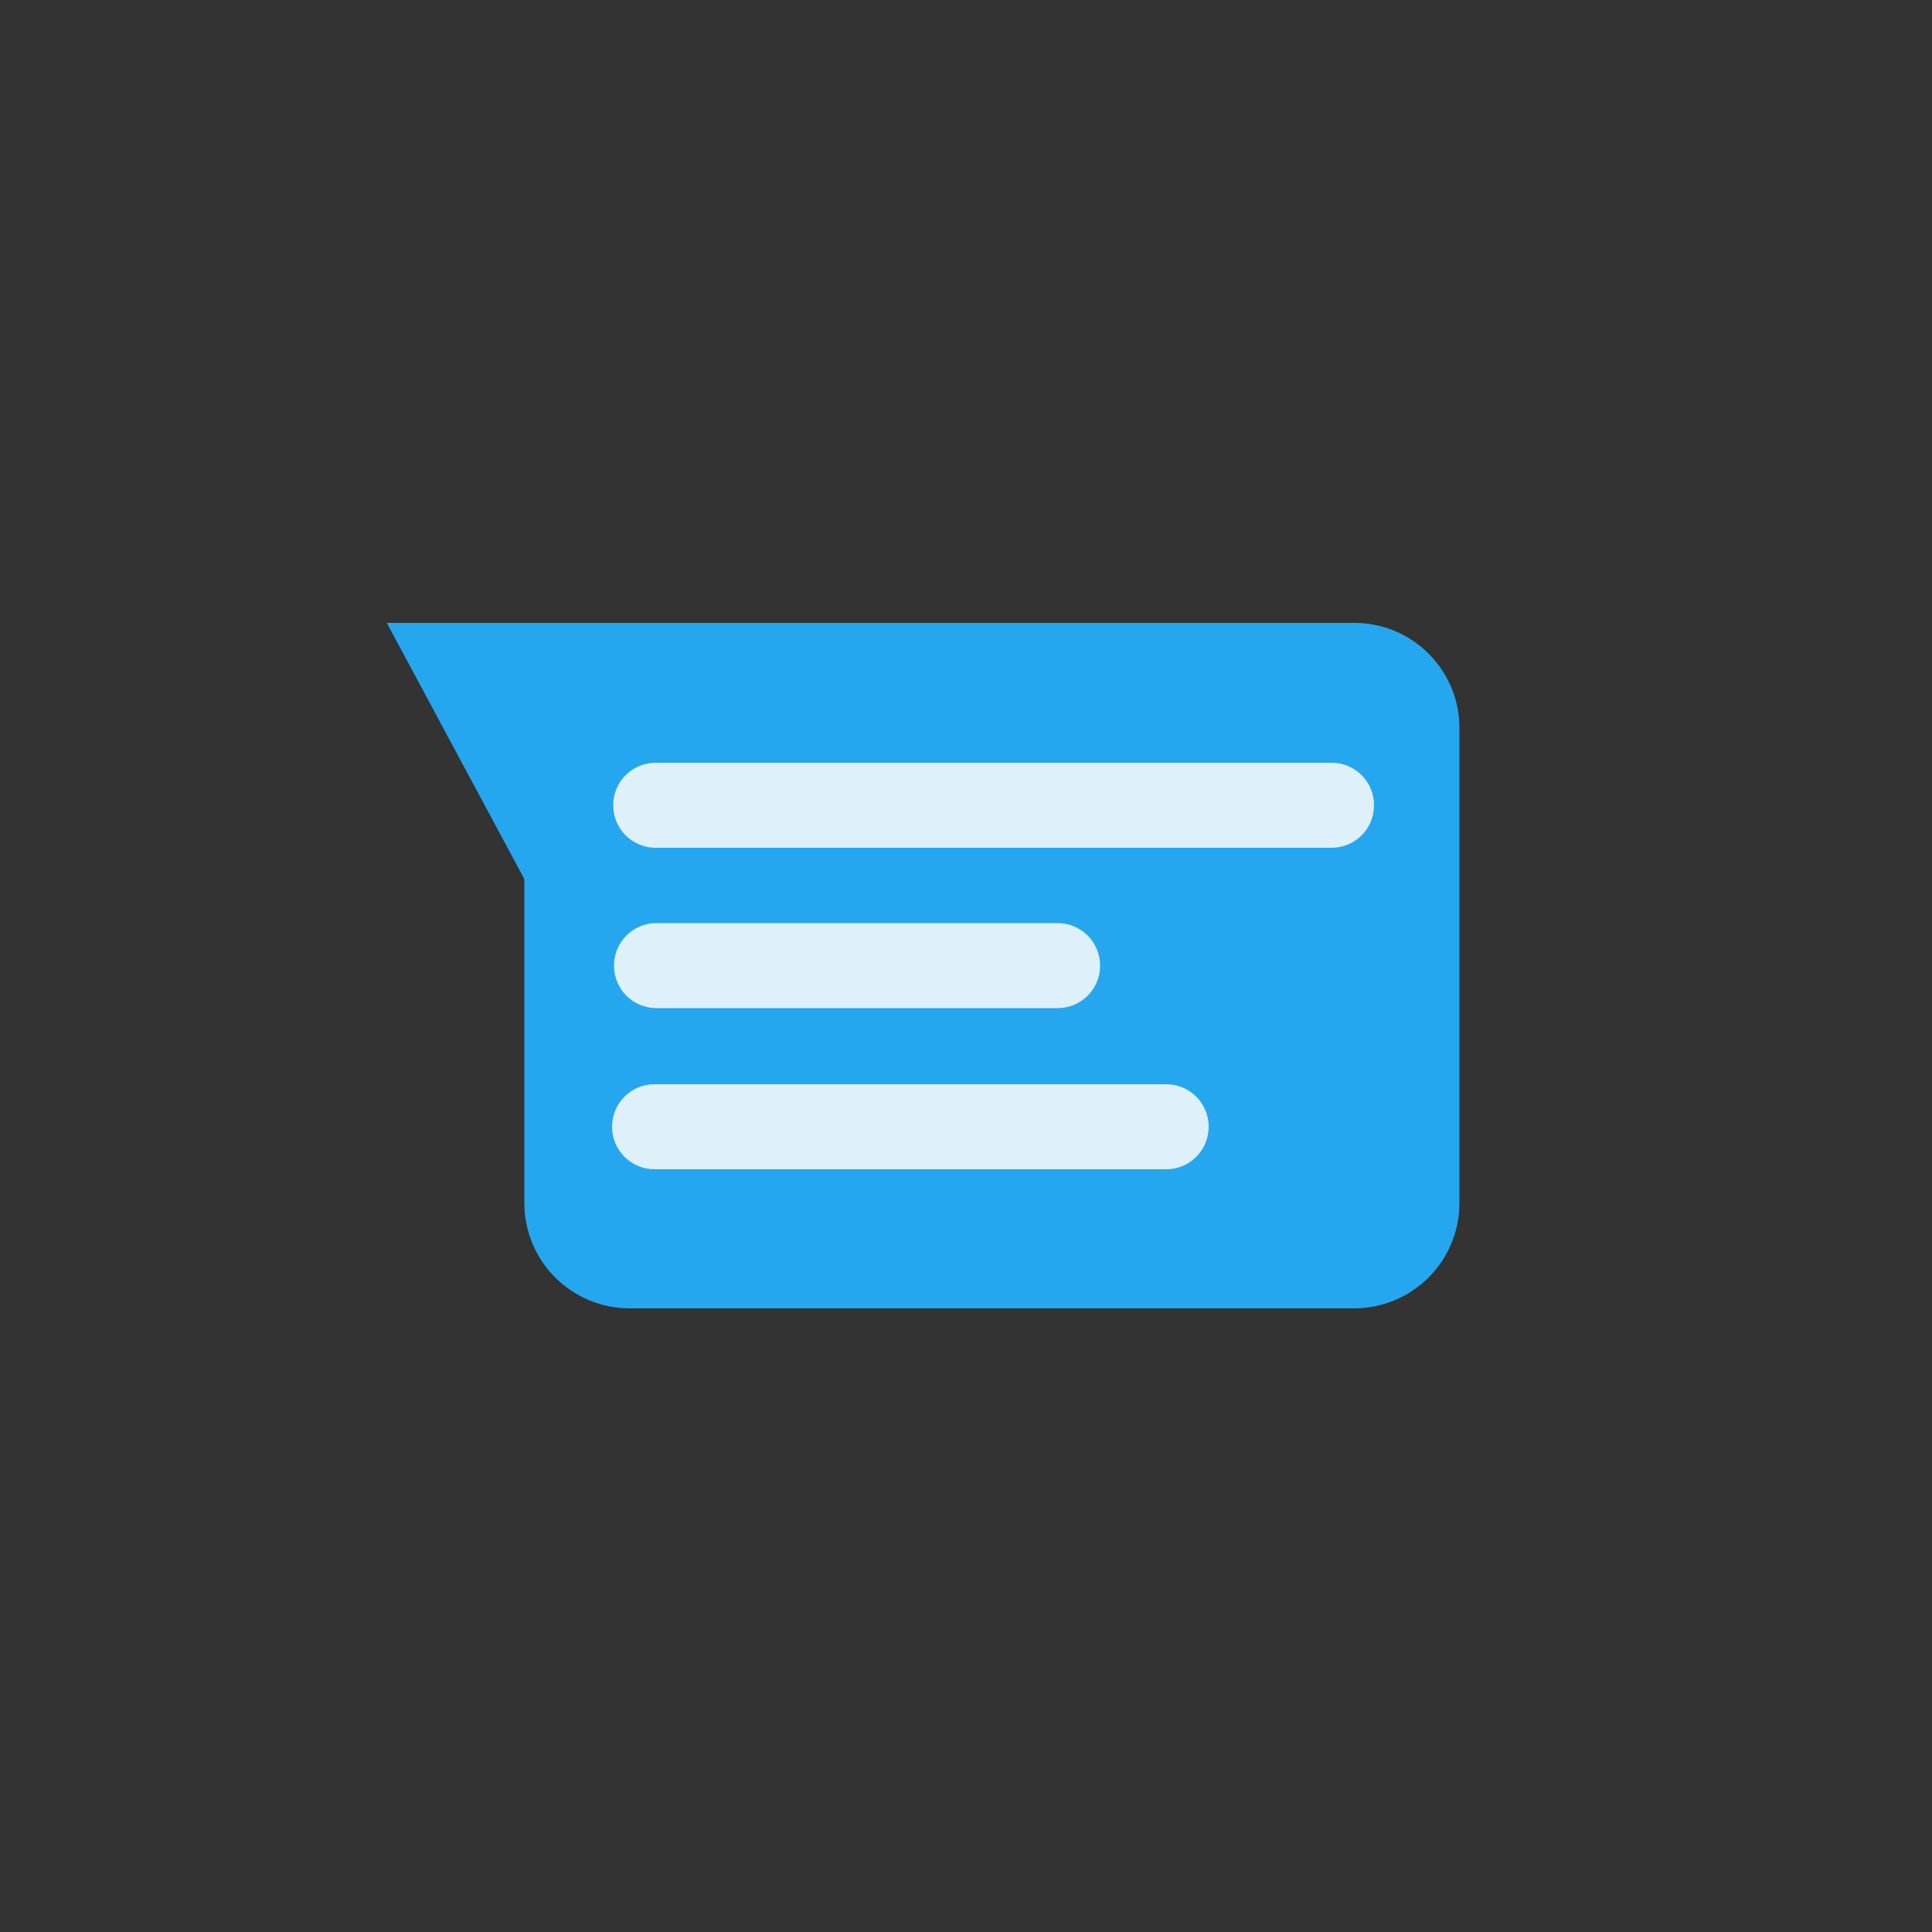 <?xml version="1.0" encoding="utf-8"?>
<!-- Generator: Adobe Illustrator 24.0.1, SVG Export Plug-In . SVG Version: 6.00 Build 0)  -->
<svg version="1.1" id="Capa_1" xmlns="http://www.w3.org/2000/svg" xmlns:xlink="http://www.w3.org/1999/xlink" x="0px" y="0px"
	 viewBox="0 0 500 500" style="enable-background:new 0 0 500 500;" xml:space="preserve">
<rect x="0" y="0" width="500" height="500" fill="#333333" stroke="none"/>
<style type="text/css">
	.st0{fill:#25A7EF;}
	.st1{fill:#DEF0F9;}
</style>
<path class="st0" d="M350.5,161.2H166.4h-3.4h-62.9l35.6,66.3v83.8c0,15.1,12.2,27.3,27.3,27.3h187.4c15.1,0,27.3-12.2,27.3-27.3
	V188.6C377.8,173.5,365.6,161.2,350.5,161.2z"/>
<g>
	<path class="st1" d="M344.6,219.4H169.7c-6.1,0-11-4.9-11-11v0c0-6.1,4.9-11,11-11h174.9c6.1,0,11,4.9,11,11v0
		C355.6,214.5,350.7,219.4,344.6,219.4z"/>
	<path class="st1" d="M273.7,260.9H169.9c-6.1,0-11-4.9-11-11v0c0-6.1,4.9-11,11-11h103.8c6.1,0,11,4.9,11,11v0
		C284.7,256,279.8,260.9,273.7,260.9z"/>
	<path class="st1" d="M301.8,302.6H169.4c-6.1,0-11-4.9-11-11v0c0-6.1,4.9-11,11-11h132.4c6.1,0,11,4.9,11,11v0
		C312.8,297.7,307.9,302.6,301.8,302.6z"/>
</g>
</svg>

